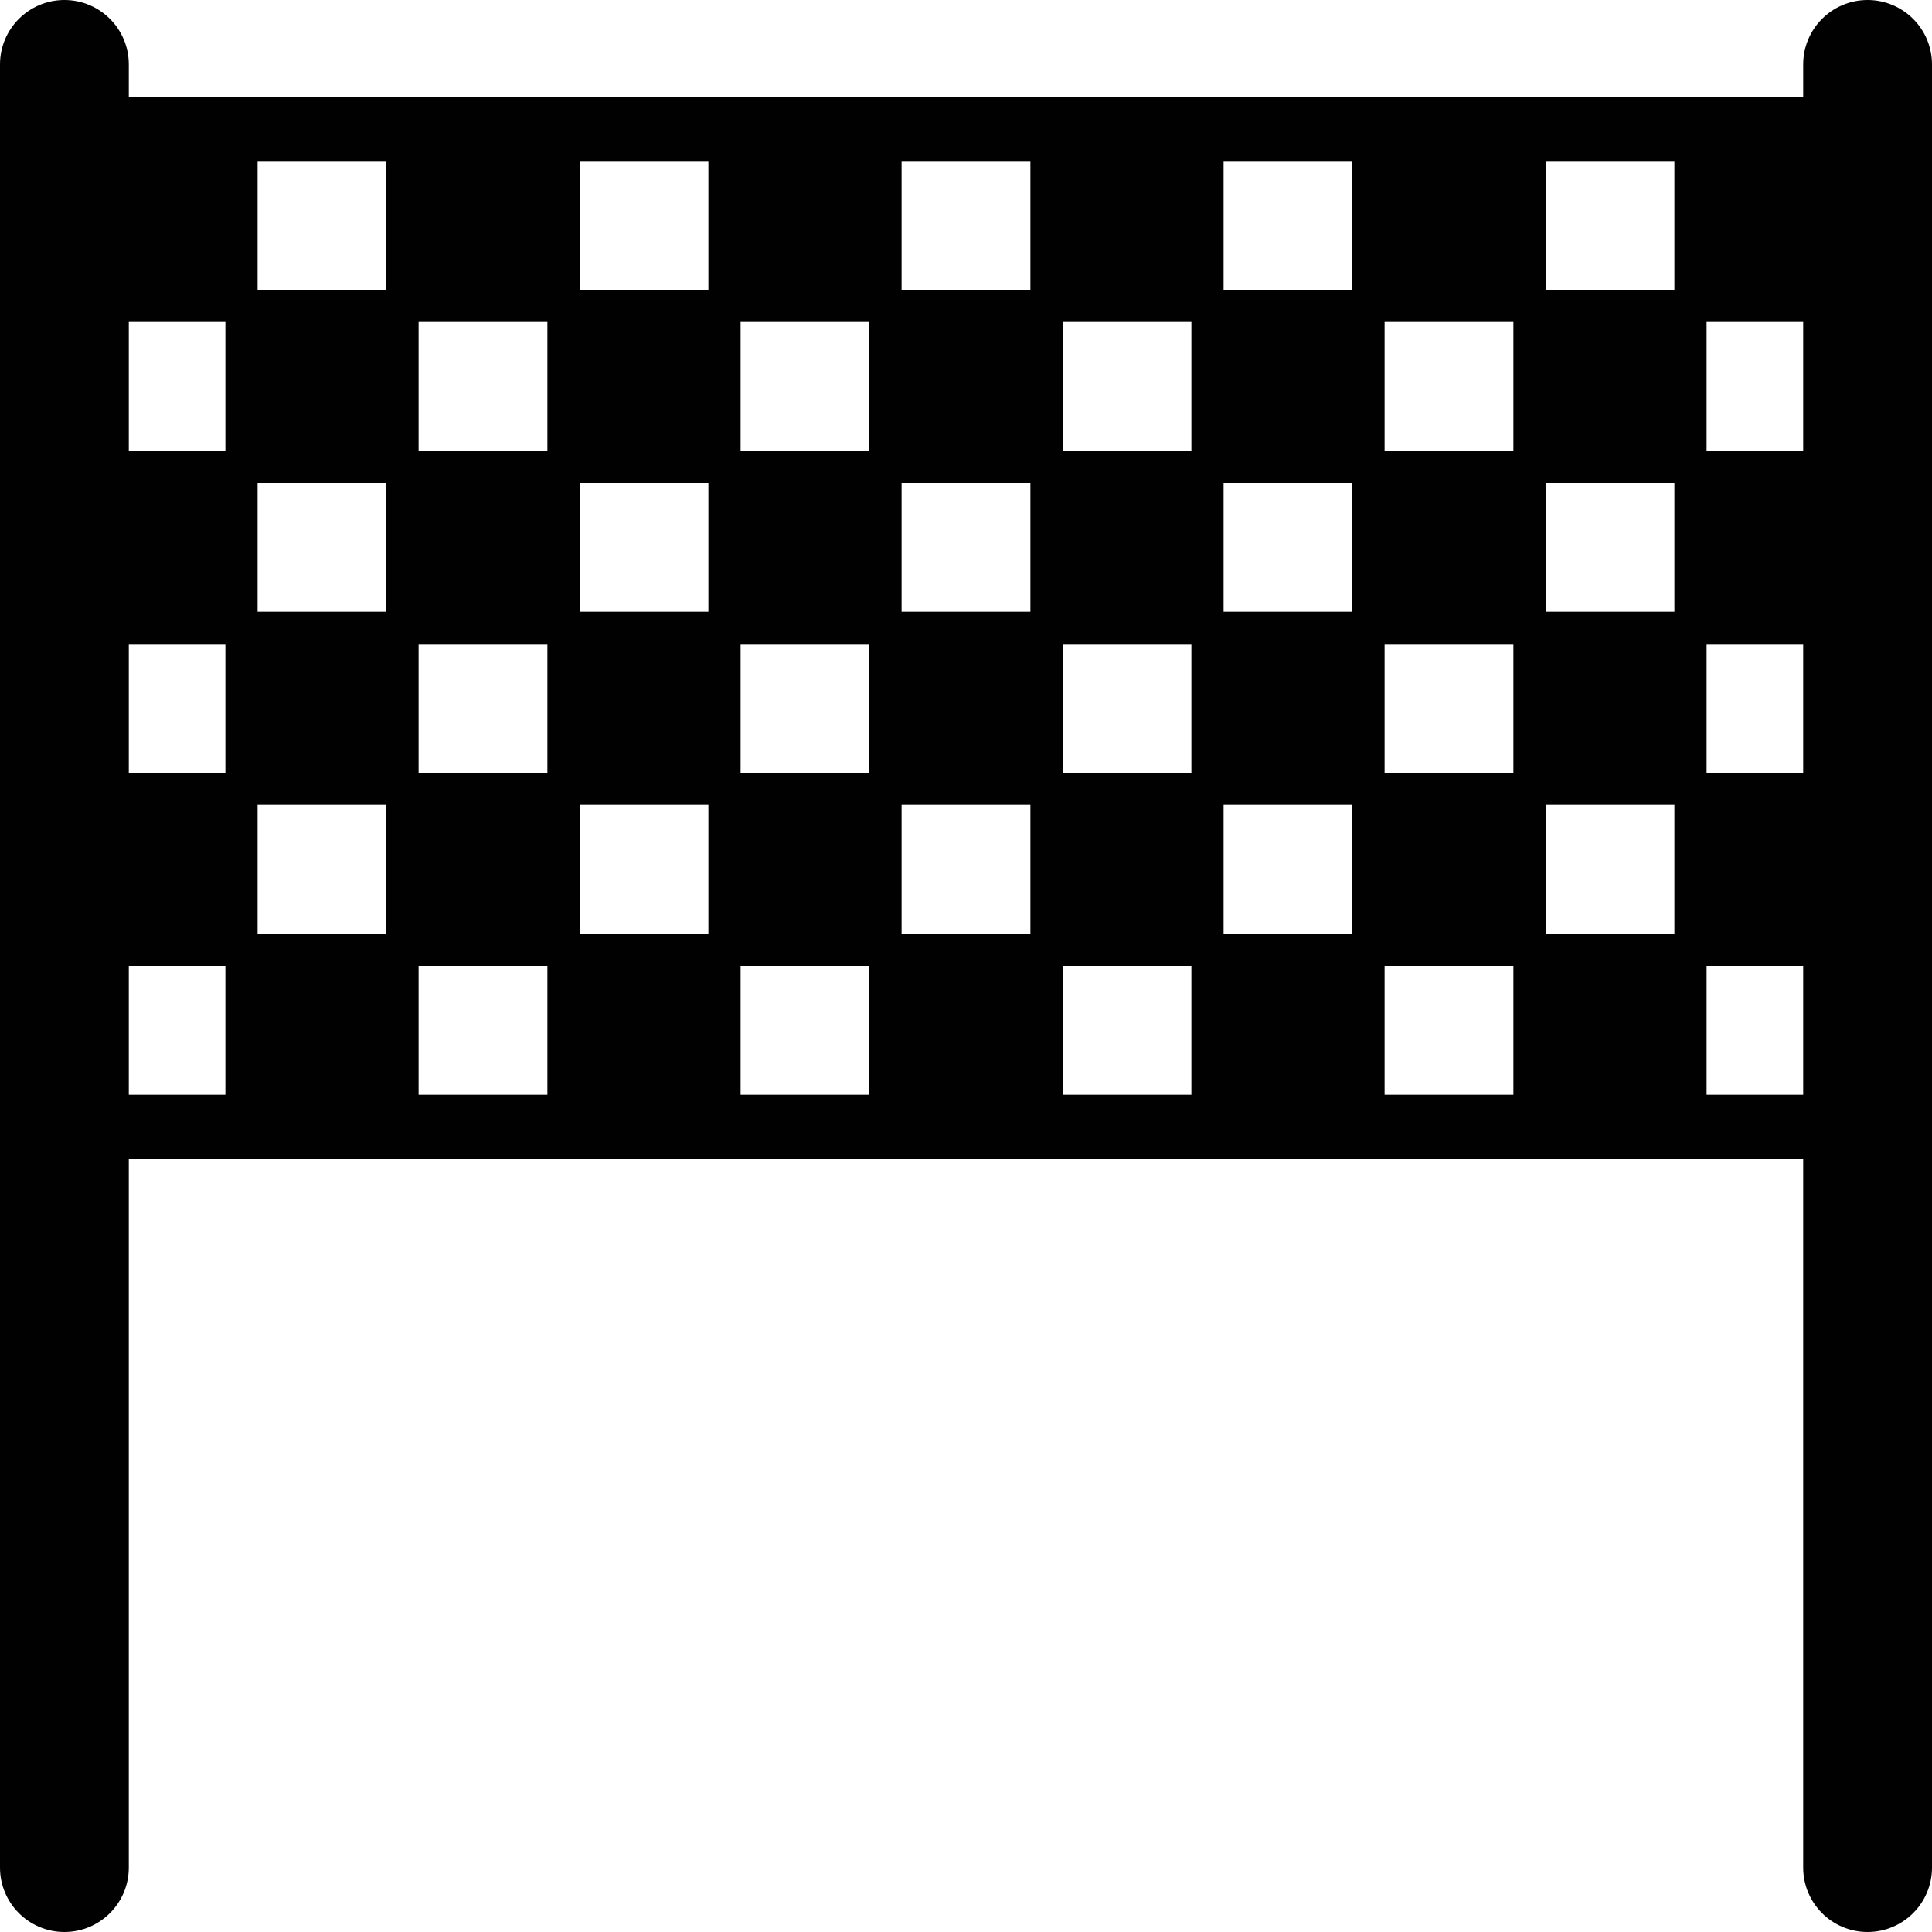 <?xml version="1.0" encoding="utf-8"?>
<!-- Generator: Adobe Illustrator 17.0.0, SVG Export Plug-In . SVG Version: 6.00 Build 0)  -->
<!DOCTYPE svg PUBLIC "-//W3C//DTD SVG 1.1//EN" "http://www.w3.org/Graphics/SVG/1.1/DTD/svg11.dtd">
<svg version="1.1" id="Layer_2" xmlns="http://www.w3.org/2000/svg" xmlns:xlink="http://www.w3.org/1999/xlink" x="0px" y="0px"
	 width="60px" height="60px" viewBox="0 0 60 60" enable-background="new 0 0 60 60" xml:space="preserve">
<path fill="#010101" d="M58,0c-1.105,0-2,0.896-2,2v1H4V2c0-1.104-0.895-2-2-2S0,0.896,0,2v56c0,1.105,0.896,2,2,2s2-0.895,2-2V36
	h52v22c0,1.105,0.895,2,2,2c1.104,0,2-0.895,2-2V2C60,0.896,59.104,0,58,0z M7,34H4v-4h3V34z M7,24H4v-4h3V24z M7,14H4v-4h3V14z
	 M12,29H8v-4h4V29z M12,19H8v-4h4V19z M12,9H8V5h4V9z M17,34h-4v-4h4V34z M17,24h-4v-4h4V24z M17,14h-4v-4h4V14z M22,29h-4v-4h4V29z
	 M22,19h-4v-4h4V19z M22,9h-4V5h4V9z M27,34h-4v-4h4V34z M27,24h-4v-4h4V24z M27,14h-4v-4h4V14z M32,29h-4v-4h4V29z M32,19h-4v-4h4
	V19z M32,9h-4V5h4V9z M37,34h-4v-4h4V34z M37,24h-4v-4h4V24z M37,14h-4v-4h4V14z M42,29h-4v-4h4V29z M42,19h-4v-4h4V19z M42,9h-4V5
	h4V9z M47,34h-4v-4h4V34z M47,24h-4v-4h4V24z M47,14h-4v-4h4V14z M52,29h-4v-4h4V29z M52,19h-4v-4h4V19z M52,9h-4V5h4V9z M56,34h-3
	v-4h3V34z M56,24h-3v-4h3V24z M56,14h-3v-4h3V14z"/>
</svg>
